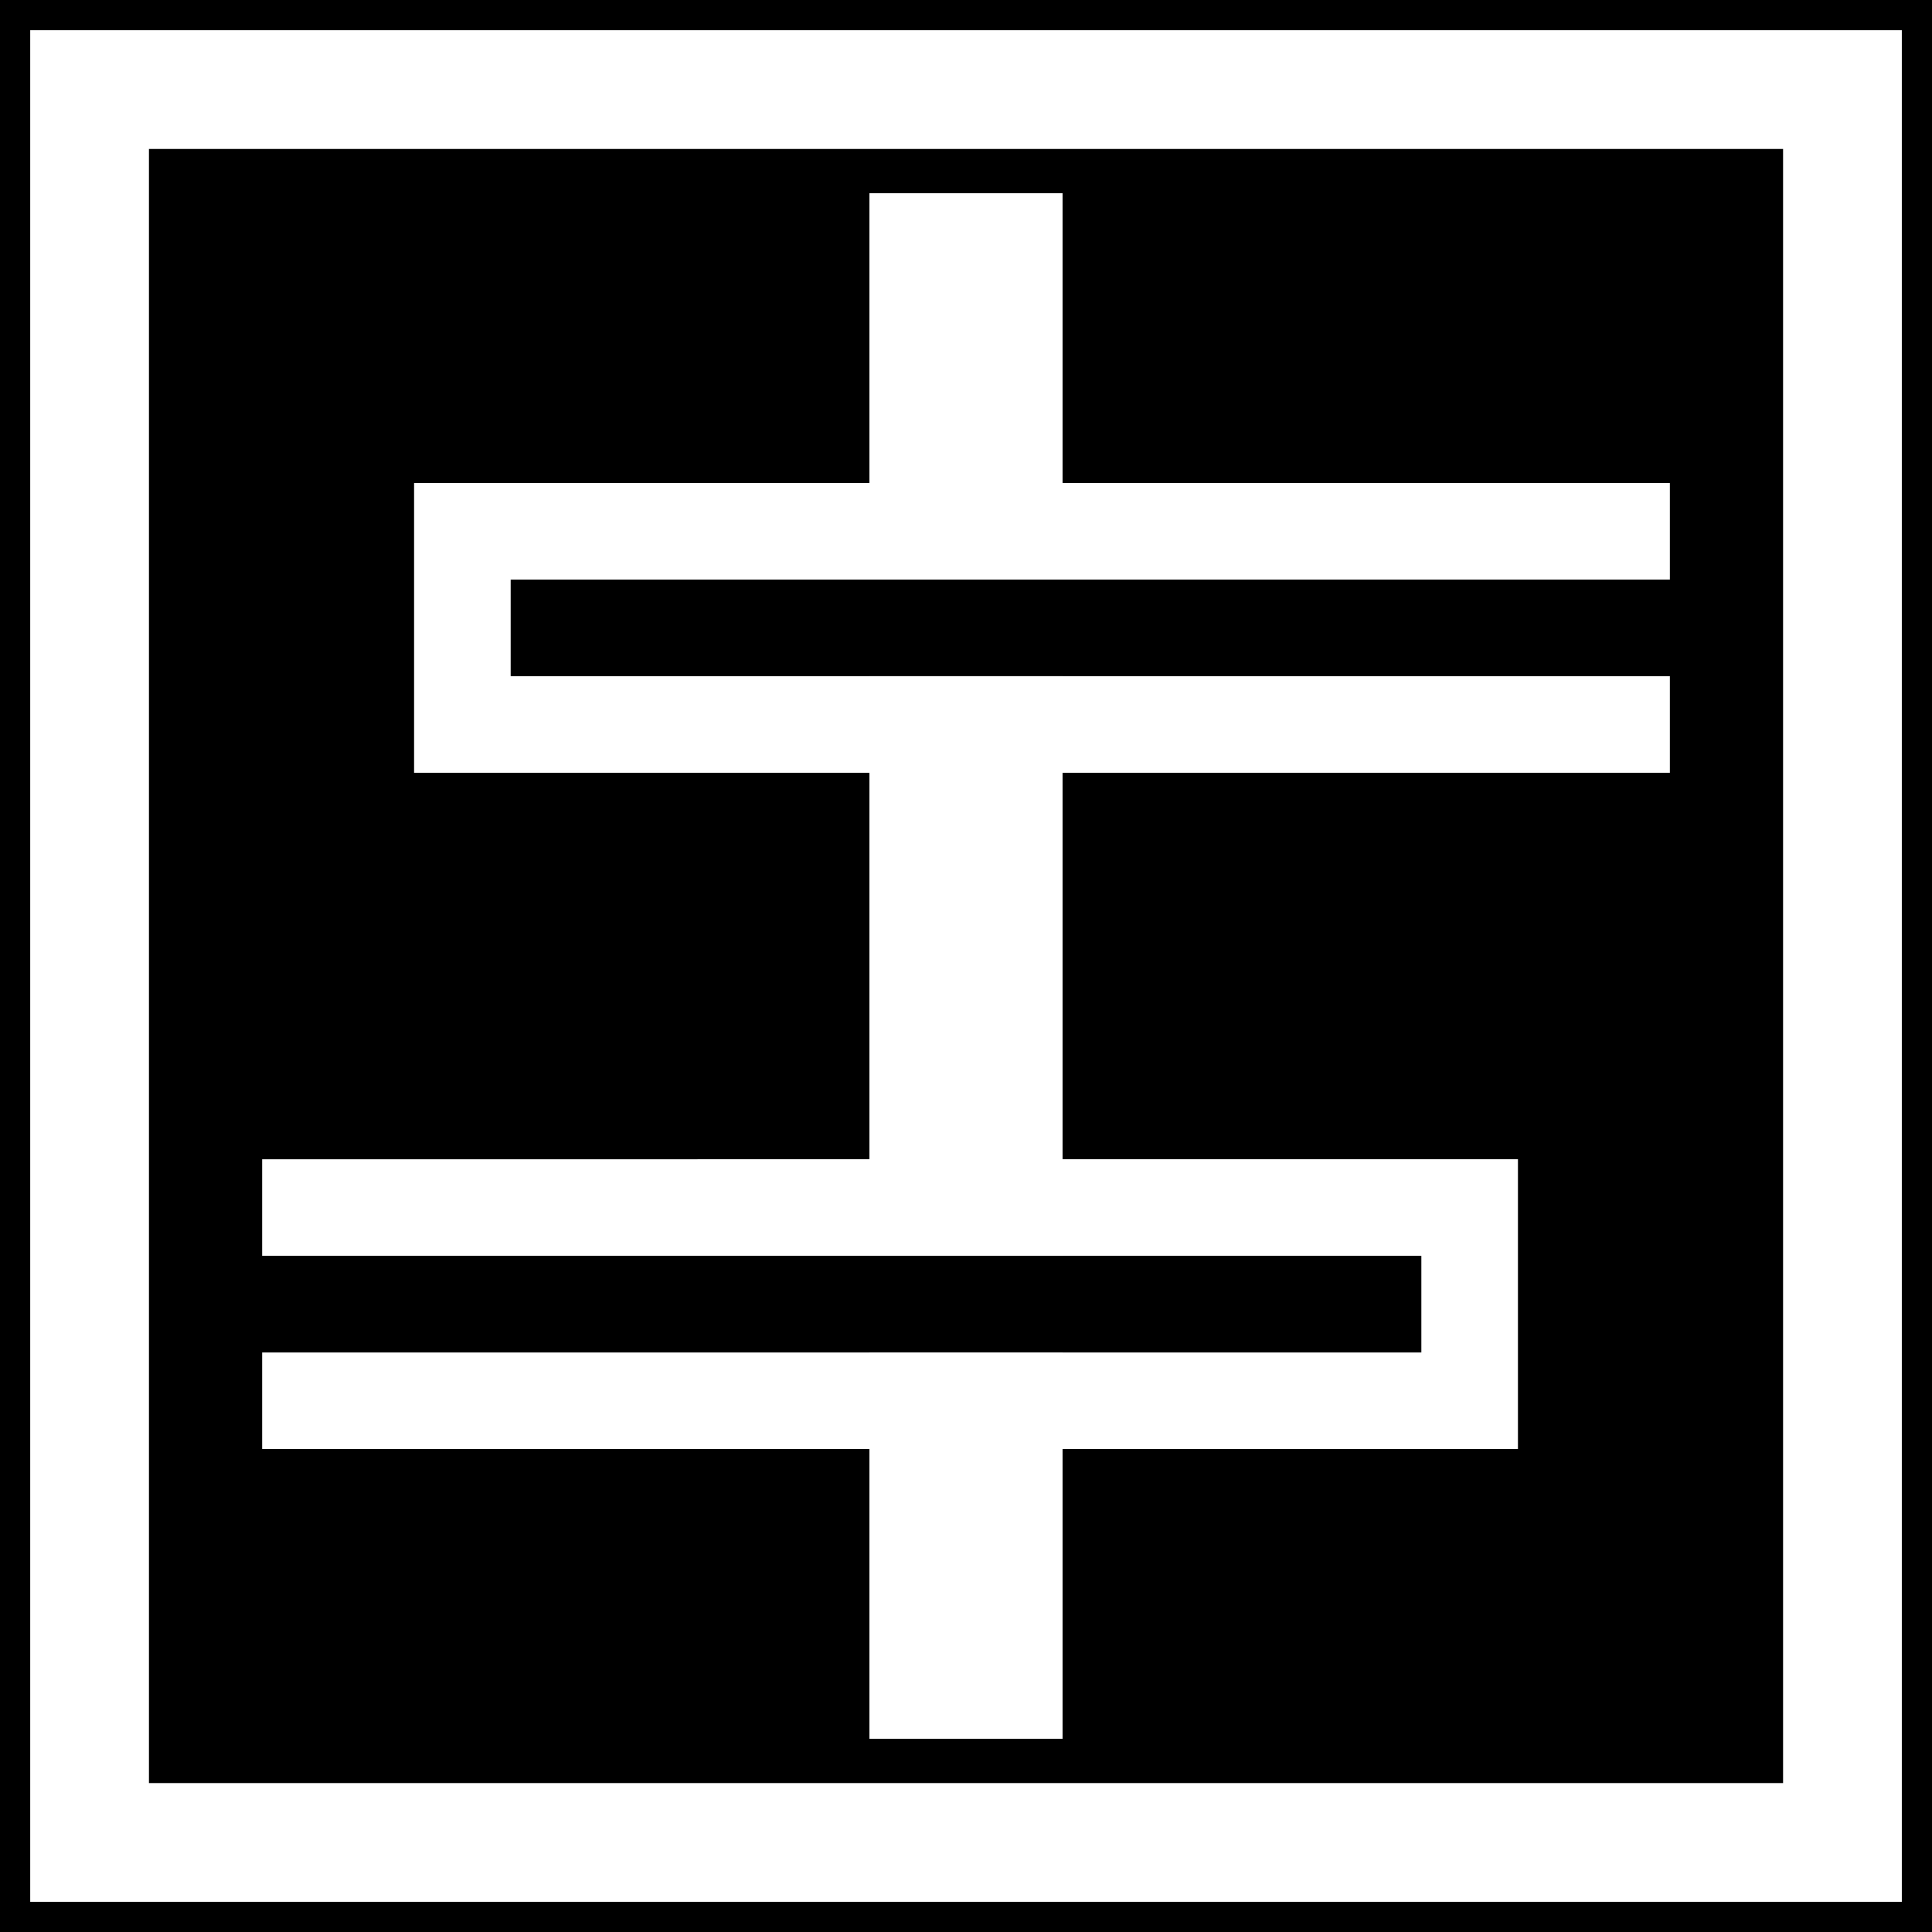 <?xml version="1.0" encoding="UTF-8" standalone="no"?>
<svg
   xmlns:dc="http://purl.org/dc/elements/1.1/"
   xmlns:cc="http://creativecommons.org/ns#"
   xmlns:rdf="http://www.w3.org/1999/02/22-rdf-syntax-ns#"
   xmlns:svg="http://www.w3.org/2000/svg"
   xmlns="http://www.w3.org/2000/svg"
   xmlns:sodipodi="http://sodipodi.sourceforge.net/DTD/sodipodi-0.dtd"
   xmlns:inkscape="http://www.inkscape.org/namespaces/inkscape"
   id="svg2"
   version="1.1"
   width="64"
   height="64"
   sodipodi:docname="pan_bpdis.svg"
   inkscape:version="1.1-dev (ccb98c3c56, 2020-01-19)">
  <sodipodi:namedview
     pagecolor="#ffffff"
     bordercolor="#666666"
     inkscape:document-rotation="0"
     borderopacity="1"
     objecttolerance="10"
     gridtolerance="10"
     guidetolerance="10"
     inkscape:pageopacity="0"
     inkscape:pageshadow="2"
     inkscape:window-width="1920"
     inkscape:window-height="1024"
     id="namedview14"
     showgrid="true"
     inkscape:zoom="13.099462"
     inkscape:cx="33.271289"
     inkscape:cy="26.270225"
     inkscape:window-x="0"
     inkscape:window-y="28"
     inkscape:window-maximized="1"
     inkscape:current-layer="svg2">
    <inkscape:grid
       type="xygrid"
       id="grid875"
       spacingx="0.64"
       spacingy="0.64" />
  </sodipodi:namedview>
  <defs
     id="defs6" />
  <g
     transform="translate(-14.08,32)"
     id="g853">
    <rect
       style="fill:#000000;fill-opacity:1;fill-rule:nonzero;stroke:none;stroke-width:0.637"
       id="rect2987"
       width="64"
       height="64"
       x="14.08"
       y="-32" />
    <rect
       style="fill:none;stroke:#ffffff;stroke-width:3.935;stroke-miterlimit:4;stroke-dasharray:none;stroke-opacity:1"
       id="rect2989"
       width="58.065"
       height="58.065"
       x="17.048"
       y="-29.032" />
  </g>
  <rect
     style="vector-effect:none;fill:#ffffff;stroke-width:0.408;stroke-linecap:round;stroke-linejoin:round;stop-color:#000000"
     id="rect855"
     width="6.4"
     height="51.2"
     x="28.8"
     y="6.4" />
  <g
     id="g890"
     transform="translate(-0.917,1.94e-4)">
    <g
       transform="translate(14.635,-54.401)"
       id="g876">
      <rect
         style="vector-effect:none;fill:#000000;stroke:none;stroke-width:5.555;stroke-linecap:square;stroke-linejoin:miter;stroke-miterlimit:6;stroke-dasharray:none;stroke-opacity:1;paint-order:markers stroke fill;stop-color:#000000"
         id="rect857"
         width="38.4"
         height="3.2"
         x="3.2"
         y="73.6" />
      <path
         inkscape:connector-curvature="0"
         id="rect859"
         style="vector-effect:none;fill:#ffffff;stroke:none;stroke-width:5.586;stroke-linecap:square;stroke-linejoin:miter;stroke-miterlimit:6;stroke-dasharray:none;stroke-opacity:1;paint-order:markers stroke fill;stop-color:#000000"
         d="M 0,70.4 V 73.6 76.801 80 H 3.199 41.6 V 76.801 H 3.199 V 73.6 H 41.6 v -3.199 z" />
    </g>
    <g
       id="g882"
       transform="matrix(-1,0,0,1,51.2,-32)">
      <rect
         y="73.6"
         x="3.2"
         height="3.2"
         width="38.4"
         id="rect878"
         style="vector-effect:none;fill:#000000;stroke:none;stroke-width:5.555;stroke-linecap:square;stroke-linejoin:miter;stroke-miterlimit:6;stroke-dasharray:none;stroke-opacity:1;paint-order:markers stroke fill;stop-color:#000000" />
      <path
         d="M 0,70.4 V 73.6 76.801 80 H 3.199 41.6 V 76.801 H 3.199 V 73.6 H 41.6 v -3.199 z"
         style="vector-effect:none;fill:#ffffff;stroke:none;stroke-width:5.586;stroke-linecap:square;stroke-linejoin:miter;stroke-miterlimit:6;stroke-dasharray:none;stroke-opacity:1;paint-order:markers stroke fill;stop-color:#000000"
         id="path880"
         inkscape:connector-curvature="0" />
    </g>
  </g>
</svg>
